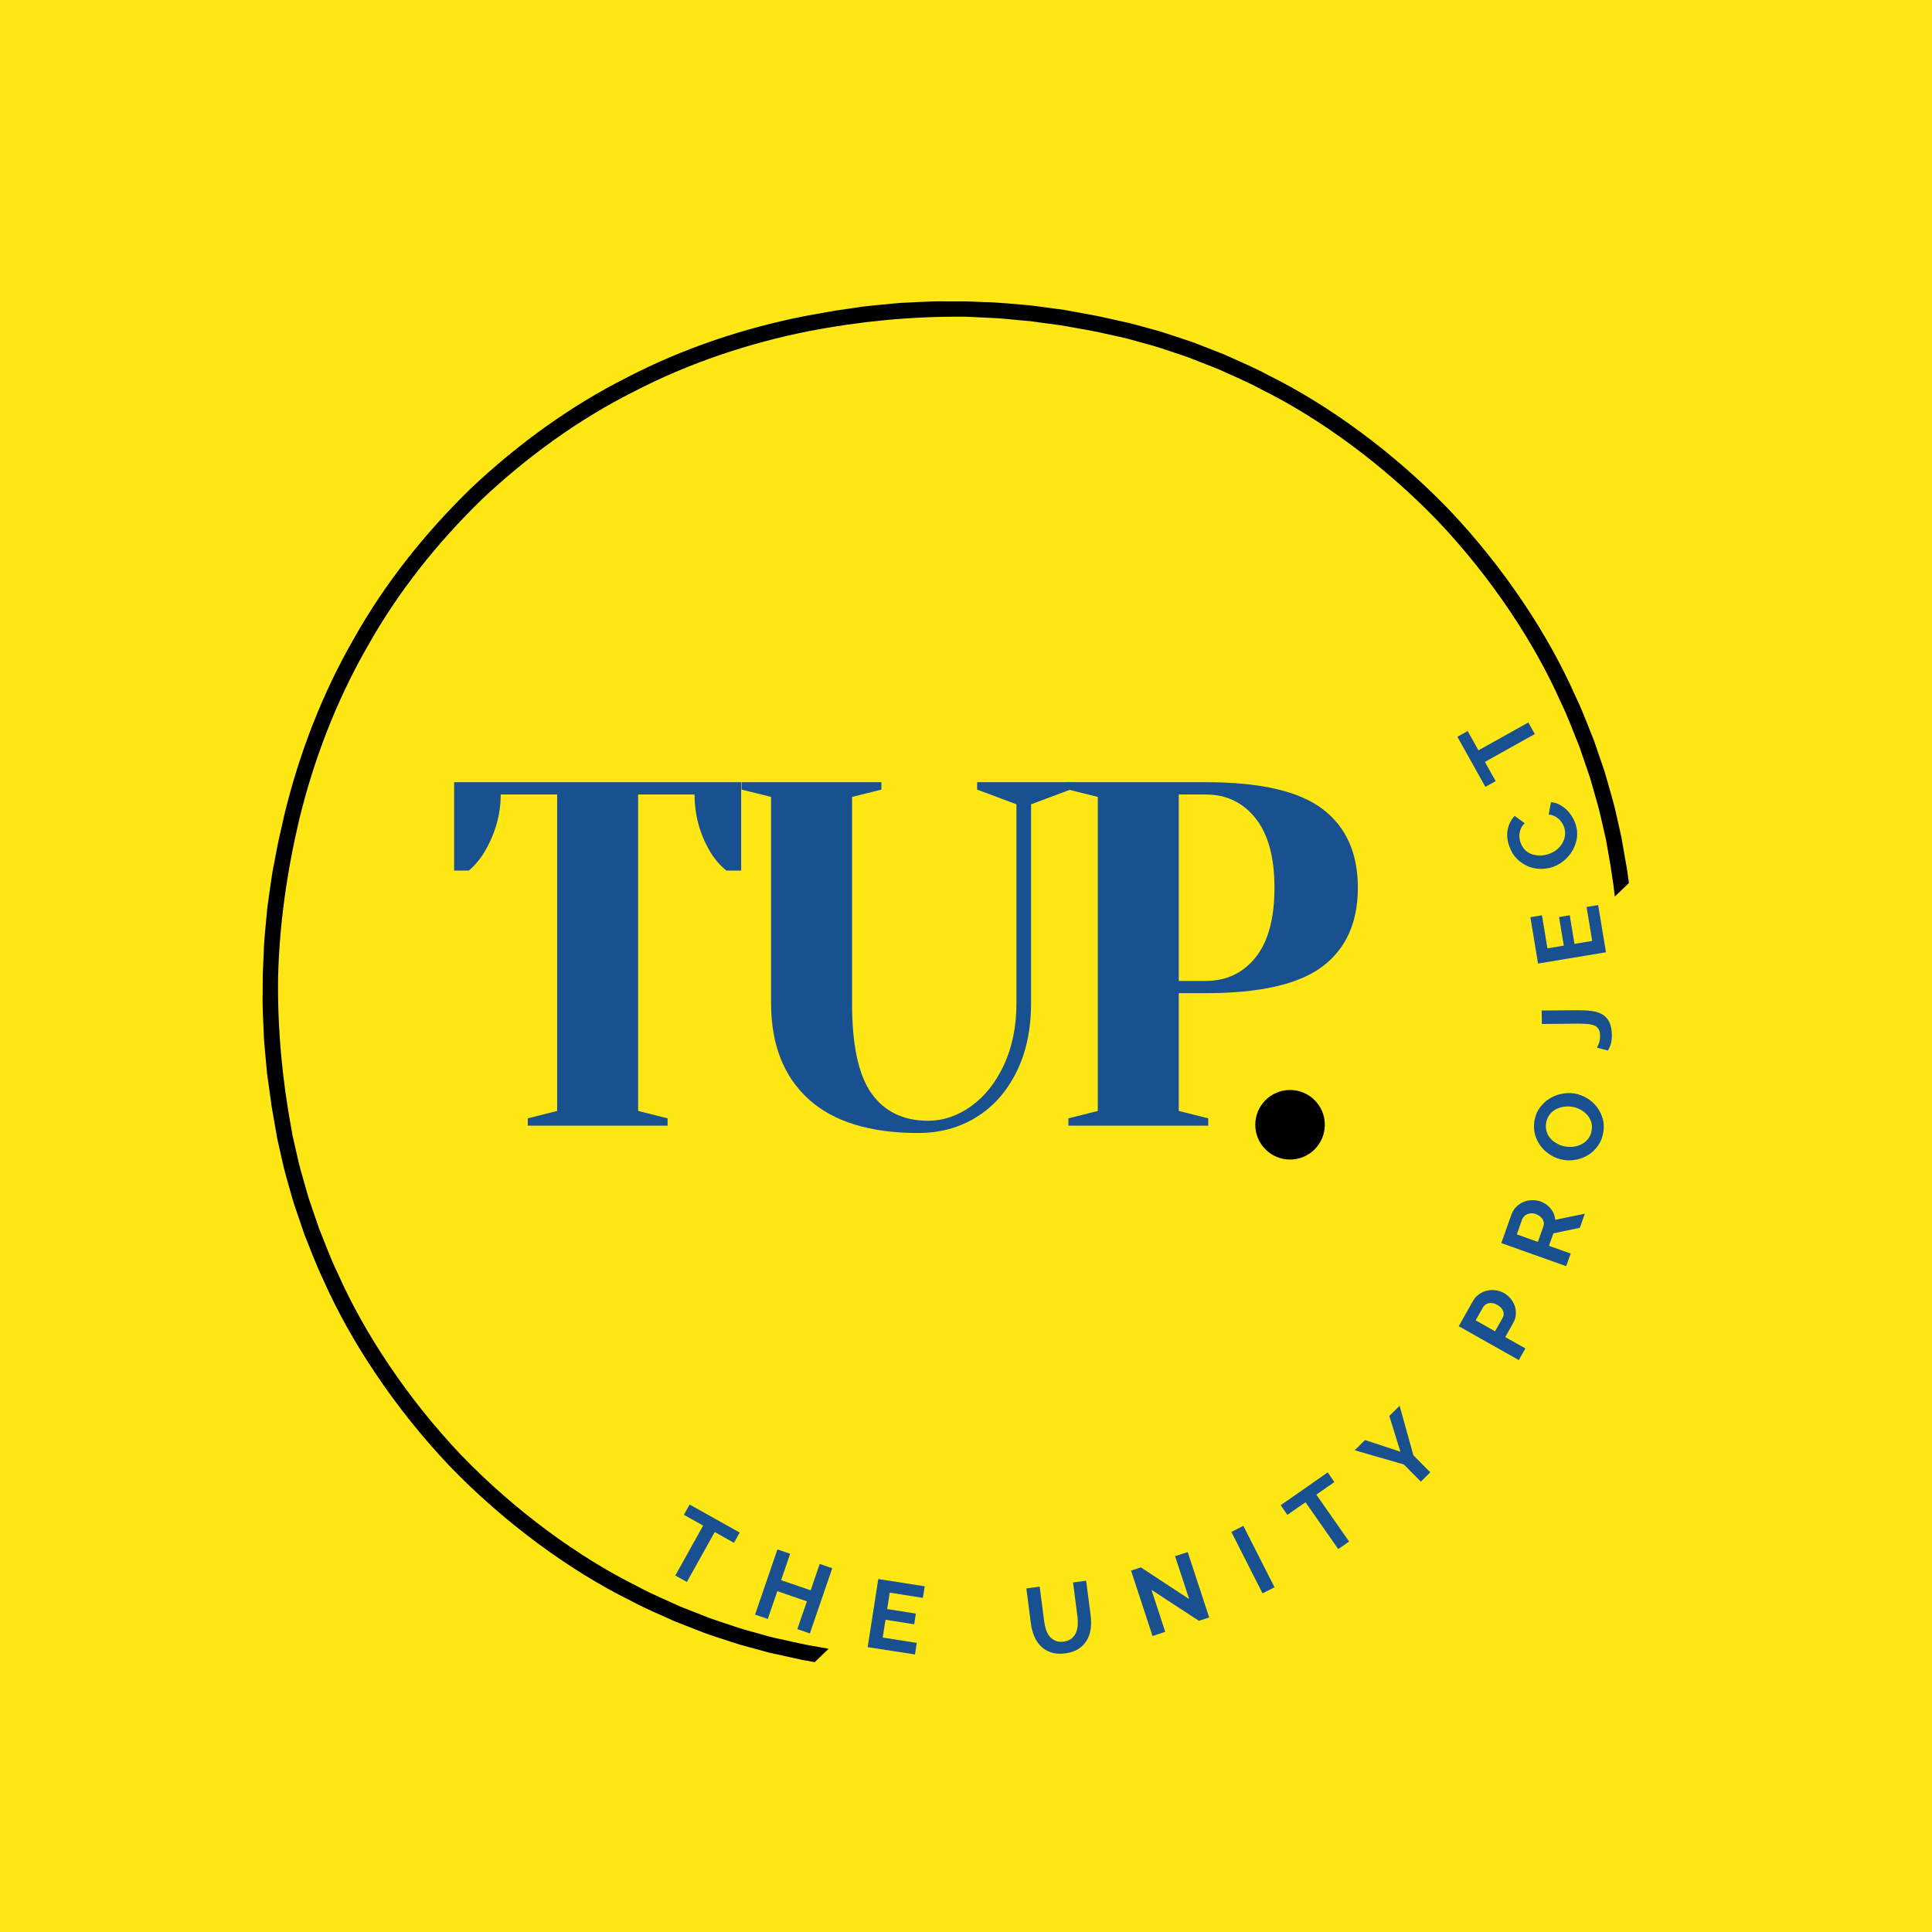 <svg xmlns="http://www.w3.org/2000/svg" xmlns:xlink="http://www.w3.org/1999/xlink" width="500" zoomAndPan="magnify" viewBox="0 0 375 375" height="500" preserveAspectRatio="xMidYMid meet" version="1.0"><defs><g/><clipPath id="db471bf564"><path d="M 50 58 L 318 58 L 318 325 L 50 325 Z M 50 58 " clip-rule="nonzero"/></clipPath><clipPath id="06cdad48af"><path d="M 188.445 1.93 L 334.148 154.199 L 140.148 339.824 L -5.551 187.555 Z M 188.445 1.93 " clip-rule="nonzero"/></clipPath><clipPath id="1a9b46b370"><path d="M 188.445 1.93 L 374.074 195.926 L 180.074 381.551 L -5.551 187.555 Z M 188.445 1.93 " clip-rule="nonzero"/></clipPath><clipPath id="c5a7cfb377"><path d="M 243.648 211.566 L 257.148 211.566 L 257.148 225.066 L 243.648 225.066 Z M 243.648 211.566 " clip-rule="nonzero"/></clipPath></defs><rect x="-37.5" width="450" fill="#ffffff" y="-37.5" height="450" fill-opacity="1"/><rect x="-37.5" width="450" fill="#ffffff" y="-37.5" height="450" fill-opacity="1"/><rect x="-37.5" width="450" fill="#fee715" y="-37.5" height="450" fill-opacity="1"/><g clip-path="url(#db471bf564)"><g clip-path="url(#06cdad48af)"><g clip-path="url(#1a9b46b370)"><path fill="#000000" d="M 245.469 307.484 C 234.742 313.039 223.203 316.883 211.43 319.223 C 201.793 321.074 192.012 322.055 182.219 322.008 C 180.914 322.039 179.613 321.922 178.312 321.875 C 177.012 321.805 175.707 321.777 174.406 321.676 L 170.516 321.32 L 168.566 321.141 L 166.633 320.879 L 162.758 320.359 C 161.469 320.156 160.191 319.902 158.906 319.68 C 156.328 319.281 153.801 318.652 151.246 318.105 C 150.879 318.027 150.496 317.941 150.094 317.855 C 149.699 317.746 149.289 317.633 148.859 317.52 C 148.004 317.281 147.082 317.027 146.105 316.758 C 144.129 316.262 141.984 315.492 139.613 314.711 C 139.027 314.508 138.418 314.324 137.809 314.094 C 137.203 313.859 136.59 313.617 135.961 313.371 C 134.707 312.879 133.406 312.367 132.062 311.84 C 129.453 310.625 126.609 309.477 123.793 307.945 C 112.312 302.266 99.969 293.27 89.496 282.414 C 79.113 271.473 70.672 258.746 65.5 247.027 C 64.098 244.145 63.074 241.254 61.977 238.59 C 61.508 237.227 61.055 235.906 60.617 234.633 C 60.402 233.992 60.188 233.367 59.977 232.754 C 59.773 232.137 59.617 231.52 59.441 230.922 C 58.762 228.523 58.09 226.344 57.68 224.348 C 57.453 223.359 57.242 222.426 57.047 221.562 C 56.945 221.129 56.852 220.715 56.762 220.312 C 56.691 219.91 56.625 219.52 56.562 219.152 C 54.777 209.52 53.859 199.738 53.973 189.945 C 54.199 179.516 55.703 169.145 58.098 158.98 C 60.953 147.316 65.305 135.961 71.324 125.488 C 77.223 114.941 84.848 105.379 93.535 96.922 C 102.367 88.617 112.258 81.418 123.055 75.996 C 133.781 70.441 145.316 66.598 157.094 64.254 C 166.727 62.406 176.508 61.426 186.301 61.473 C 187.605 61.441 188.906 61.555 190.211 61.602 C 191.512 61.672 192.816 61.703 194.113 61.801 L 198.008 62.16 L 199.953 62.336 L 201.891 62.602 L 205.766 63.121 C 207.051 63.324 208.328 63.578 209.613 63.797 C 212.191 64.199 214.723 64.828 217.273 65.371 C 217.641 65.453 218.023 65.539 218.426 65.625 C 218.82 65.734 219.234 65.844 219.66 65.961 C 220.516 66.195 221.438 66.449 222.418 66.723 C 224.391 67.219 226.539 67.988 228.906 68.766 C 229.496 68.969 230.105 69.156 230.711 69.387 C 231.316 69.621 231.934 69.863 232.562 70.109 C 233.816 70.602 235.117 71.113 236.457 71.641 C 239.07 72.852 241.914 74.004 244.727 75.531 C 256.211 81.215 268.551 90.211 279.027 101.066 C 289.406 112.008 297.848 124.734 303.02 136.453 C 304.422 139.336 305.445 142.223 306.543 144.891 C 307.012 146.25 307.465 147.574 307.902 148.848 C 308.121 149.484 308.336 150.113 308.543 150.727 C 308.746 151.344 308.902 151.961 309.082 152.559 C 309.758 154.957 310.43 157.137 310.84 159.129 C 311.066 160.121 311.277 161.051 311.477 161.918 C 311.574 162.348 311.668 162.766 311.758 163.168 C 311.828 163.57 311.895 163.957 311.961 164.328 C 313.746 173.961 314.66 183.742 314.547 193.535 C 314.324 203.965 312.816 214.336 310.422 224.5 C 307.566 236.164 303.215 247.52 297.195 257.992 C 291.301 268.535 283.672 278.102 274.988 286.559 C 266.156 294.863 256.266 302.059 245.469 307.484 Z M 277.137 288.676 L 277.145 288.668 C 286.012 280.031 293.809 270.266 299.848 259.492 C 306.012 248.797 310.461 237.184 313.348 225.262 L 314.602 219.652 C 314.602 219.652 314.898 218.098 315.336 215.766 C 315.844 213.445 316.191 210.297 316.652 207.168 C 316.918 204.016 317.297 200.875 317.336 198.504 C 317.441 196.133 317.508 194.555 317.508 194.555 C 317.508 194.555 317.52 194.16 317.523 193.469 C 317.523 192.777 317.531 191.789 317.535 190.605 C 317.609 188.23 317.418 185.078 317.293 181.918 C 317.18 180.344 317.016 178.77 316.891 177.293 C 316.82 176.555 316.758 175.844 316.695 175.168 C 316.602 174.496 316.512 173.859 316.43 173.27 C 316.105 170.922 315.887 169.355 315.887 169.355 C 315.887 169.355 315.855 169 315.754 168.469 C 315.66 167.941 315.539 167.234 315.414 166.527 C 315.168 165.113 314.918 163.699 314.918 163.699 C 314.855 163.32 314.785 162.926 314.715 162.512 C 314.625 162.102 314.531 161.676 314.43 161.23 C 314.23 160.344 314.016 159.391 313.785 158.379 C 313.371 156.336 312.688 154.105 311.996 151.648 C 311.816 151.039 311.652 150.406 311.449 149.773 C 311.234 149.145 311.016 148.504 310.797 147.852 C 310.348 146.543 309.887 145.191 309.41 143.793 C 308.289 141.066 307.242 138.109 305.809 135.16 C 300.523 123.156 291.887 110.121 281.258 98.926 C 270.547 87.816 257.902 78.613 246.145 72.805 C 243.262 71.242 240.352 70.062 237.676 68.828 C 236.301 68.289 234.973 67.766 233.684 67.262 C 233.043 67.012 232.41 66.766 231.793 66.523 C 231.172 66.293 230.547 66.102 229.941 65.895 C 227.52 65.098 225.32 64.316 223.301 63.812 C 222.297 63.535 221.355 63.281 220.477 63.039 C 220.039 62.922 219.617 62.809 219.211 62.699 C 218.801 62.609 218.406 62.523 218.031 62.445 C 218.031 62.445 216.633 62.133 215.23 61.824 C 214.527 61.672 213.828 61.516 213.305 61.398 C 212.781 61.273 212.426 61.23 212.426 61.23 C 212.426 61.23 210.871 60.941 208.539 60.512 C 207.953 60.406 207.324 60.289 206.656 60.164 C 205.984 60.074 205.273 59.977 204.539 59.879 C 203.07 59.684 201.508 59.449 199.938 59.27 C 196.785 59.008 193.645 58.676 191.27 58.645 C 190.086 58.598 189.098 58.559 188.406 58.531 C 187.719 58.504 187.32 58.5 187.32 58.5 C 187.32 58.5 185.742 58.496 183.371 58.496 C 181 58.43 177.844 58.672 174.684 58.797 C 171.539 59.121 168.379 59.328 166.035 59.73 C 163.688 60.07 162.121 60.293 162.121 60.293 L 156.465 61.301 C 144.422 63.656 132.625 67.594 121.668 73.277 C 110.641 78.836 100.543 86.195 91.52 94.676 L 91.512 94.68 L 91.449 94.742 L 91.383 94.805 L 91.379 94.812 C 82.512 103.449 74.711 113.215 68.672 123.984 C 62.512 134.684 58.059 146.293 55.176 158.219 L 53.918 163.828 C 53.918 163.828 53.625 165.383 53.184 167.715 C 52.68 170.035 52.332 173.184 51.871 176.312 C 51.605 179.465 51.223 182.605 51.184 184.977 C 51.082 187.344 51.012 188.926 51.012 188.926 C 51.012 188.926 51 189.32 51 190.012 C 50.996 190.703 50.988 191.688 50.984 192.875 C 50.91 195.246 51.105 198.402 51.23 201.562 C 51.34 203.137 51.504 204.707 51.633 206.184 C 51.699 206.922 51.766 207.637 51.828 208.312 C 51.922 208.984 52.008 209.621 52.09 210.207 C 52.418 212.559 52.637 214.121 52.637 214.121 C 52.637 214.121 52.664 214.48 52.766 215.008 C 52.859 215.539 52.984 216.246 53.105 216.953 C 53.355 218.367 53.602 219.781 53.602 219.781 C 53.668 220.156 53.734 220.555 53.805 220.969 C 53.895 221.379 53.992 221.805 54.09 222.25 C 54.289 223.137 54.508 224.086 54.734 225.102 C 55.152 227.141 55.836 229.375 56.523 231.832 C 56.703 232.441 56.867 233.074 57.074 233.707 C 57.285 234.336 57.504 234.977 57.727 235.629 C 58.172 236.934 58.637 238.289 59.113 239.684 C 60.23 242.414 61.281 245.371 62.711 248.32 C 68 260.32 76.637 273.359 87.262 284.555 C 97.977 295.66 110.621 304.863 122.379 310.676 C 125.262 312.234 128.172 313.414 130.848 314.652 C 132.219 315.191 133.551 315.715 134.836 316.215 C 135.48 316.469 136.109 316.715 136.73 316.953 C 137.352 317.188 137.977 317.379 138.578 317.586 C 141.004 318.383 143.203 319.164 145.223 319.668 C 146.227 319.941 147.168 320.199 148.043 320.438 C 148.48 320.559 148.906 320.672 149.309 320.781 C 149.723 320.867 150.113 320.953 150.488 321.035 C 150.488 321.035 151.891 321.344 153.293 321.656 C 153.992 321.809 154.691 321.965 155.219 322.078 C 155.738 322.203 156.098 322.25 156.098 322.25 C 156.098 322.25 157.652 322.535 159.984 322.965 C 160.566 323.074 161.199 323.191 161.863 323.312 C 162.539 323.406 163.246 323.504 163.98 323.602 C 165.453 323.793 167.016 324.027 168.586 324.211 C 171.734 324.473 174.879 324.805 177.25 324.836 C 178.434 324.883 179.422 324.922 180.113 324.949 C 180.805 324.977 181.199 324.98 181.199 324.98 C 181.199 324.98 182.781 324.98 185.148 324.984 C 187.523 325.051 190.676 324.809 193.836 324.68 C 196.984 324.359 200.145 324.152 202.484 323.75 C 204.836 323.41 206.398 323.184 206.398 323.184 L 212.059 322.18 C 224.098 319.824 235.895 315.887 246.852 310.203 C 257.879 304.645 267.98 297.281 277 288.805 L 277.008 288.801 L 277.074 288.738 L 277.137 288.676 " fill-opacity="1" fill-rule="nonzero"/></g></g></g><g fill="#195190" fill-opacity="1"><g transform="translate(127.104, 303.589)"><g><path d="M 15.359 -4.125 L 11.625 -6.219 L 6.219 3.469 L 3.969 2.219 L 9.375 -7.469 L 5.641 -9.562 L 6.75 -11.562 L 16.469 -6.125 Z M 15.359 -4.125 "/></g></g></g><g fill="#195190" fill-opacity="1"><g transform="translate(145.242, 312.943)"><g><path d="M 16.297 -8.547 L 11.953 4.109 L 9.516 3.266 L 11.375 -2.125 L 5.641 -4.094 L 3.781 1.297 L 1.312 0.453 L 5.656 -12.203 L 8.125 -11.359 L 6.375 -6.234 L 12.109 -4.266 L 13.859 -9.391 Z M 16.297 -8.547 "/></g></g></g><g fill="#195190" fill-opacity="1"><g transform="translate(167.035, 319.49)"><g><path d="M 10.906 -0.609 L 10.562 1.641 L 1.375 0.219 L 3.438 -13 L 12.453 -11.594 L 12.094 -9.344 L 5.656 -10.359 L 5.172 -7.172 L 10.734 -6.297 L 10.406 -4.219 L 4.844 -5.094 L 4.297 -1.641 Z M 10.906 -0.609 "/></g></g></g><g fill="#195190" fill-opacity="1"><g transform="translate(186.664, 321.744)"><g/></g></g><g fill="#195190" fill-opacity="1"><g transform="translate(199.727, 321.723)"><g><path d="M 6.703 -3.078 C 7.316 -3.16 7.816 -3.348 8.203 -3.641 C 8.586 -3.941 8.879 -4.312 9.078 -4.75 C 9.285 -5.188 9.41 -5.672 9.453 -6.203 C 9.492 -6.734 9.484 -7.273 9.422 -7.828 L 8.547 -14.578 L 11.094 -14.906 L 11.969 -8.156 C 12.082 -7.238 12.082 -6.367 11.969 -5.547 C 11.863 -4.723 11.609 -3.977 11.203 -3.312 C 10.805 -2.656 10.266 -2.102 9.578 -1.656 C 8.898 -1.219 8.047 -0.93 7.016 -0.797 C 5.961 -0.66 5.039 -0.727 4.25 -1 C 3.457 -1.27 2.789 -1.68 2.25 -2.234 C 1.719 -2.785 1.297 -3.441 0.984 -4.203 C 0.672 -4.973 0.461 -5.797 0.359 -6.672 L -0.516 -13.422 L 2.078 -13.75 L 2.953 -7 C 3.023 -6.426 3.145 -5.891 3.312 -5.391 C 3.477 -4.891 3.711 -4.453 4.016 -4.078 C 4.328 -3.711 4.703 -3.438 5.141 -3.25 C 5.586 -3.062 6.109 -3.004 6.703 -3.078 Z M 6.703 -3.078 "/></g></g></g><g fill="#195190" fill-opacity="1"><g transform="translate(222.376, 317.99)"><g><path d="M 1.125 -9.406 L 3.797 -1.25 L 1.328 -0.438 L -2.844 -13.141 L -0.938 -13.766 L 8.438 -7.609 L 5.703 -15.938 L 8.156 -16.734 L 12.328 -4.047 L 10.328 -3.391 Z M 1.125 -9.406 "/></g></g></g><g fill="#195190" fill-opacity="1"><g transform="translate(243.82, 309.899)"><g><path d="M 1.234 -0.625 L -4.812 -12.547 L -2.484 -13.734 L 3.562 -1.812 Z M 1.234 -0.625 "/></g></g></g><g fill="#195190" fill-opacity="1"><g transform="translate(256.02, 303.287)"><g><path d="M 2.984 -15.625 L -0.516 -13.172 L 5.844 -4.078 L 3.734 -2.609 L -2.625 -11.703 L -6.141 -9.25 L -7.438 -11.125 L 1.688 -17.5 Z M 2.984 -15.625 "/></g></g></g><g fill="#195190" fill-opacity="1"><g transform="translate(272.289, 291.058)"><g><path d="M -7.344 -11.547 L -0.469 -9.281 L -2.625 -16.219 L -0.625 -18.203 L 2.047 -8.594 L 5.328 -5.281 L 3.5 -3.469 L 0.188 -6.812 L -9.344 -9.562 Z M -7.344 -11.547 "/></g></g></g><g fill="#195190" fill-opacity="1"><g transform="translate(286.514, 275.746)"><g/></g></g><g fill="#195190" fill-opacity="1"><g transform="translate(294.111, 265.213)"><g><path d="M 0.688 -1.219 L -10.969 -7.797 L -8.188 -12.734 C -7.883 -13.266 -7.492 -13.691 -7.016 -14.016 C -6.535 -14.348 -6.016 -14.578 -5.453 -14.703 C -4.898 -14.828 -4.336 -14.848 -3.766 -14.766 C -3.203 -14.68 -2.688 -14.508 -2.219 -14.25 C -1.719 -13.969 -1.285 -13.609 -0.922 -13.172 C -0.555 -12.734 -0.281 -12.254 -0.094 -11.734 C 0.082 -11.211 0.148 -10.664 0.109 -10.094 C 0.078 -9.52 -0.086 -8.969 -0.391 -8.438 L -1.938 -5.688 L 1.969 -3.484 Z M -3.922 -6.812 L -2.438 -9.438 C -2.207 -9.844 -2.18 -10.281 -2.359 -10.75 C -2.547 -11.227 -2.93 -11.629 -3.516 -11.953 C -3.805 -12.117 -4.094 -12.223 -4.375 -12.266 C -4.656 -12.316 -4.922 -12.316 -5.172 -12.266 C -5.422 -12.211 -5.633 -12.113 -5.812 -11.969 C -6 -11.82 -6.148 -11.648 -6.266 -11.453 L -7.688 -8.938 Z M -3.922 -6.812 "/></g></g></g><g fill="#195190" fill-opacity="1"><g transform="translate(303.526, 247.078)"><g><path d="M 0.469 -1.312 L -12.125 -5.797 L -10.141 -11.375 C -9.93 -11.945 -9.617 -12.438 -9.203 -12.844 C -8.797 -13.258 -8.332 -13.57 -7.812 -13.781 C -7.289 -14 -6.738 -14.113 -6.156 -14.125 C -5.582 -14.145 -5.047 -14.066 -4.547 -13.891 C -3.723 -13.598 -3.051 -13.129 -2.531 -12.484 C -2.008 -11.836 -1.719 -11.113 -1.656 -10.312 L 4.094 -11.5 L 3.125 -8.766 L -2.016 -7.688 L -2.875 -5.266 L 1.344 -3.766 Z M -5.031 -6.031 L -3.938 -9.094 C -3.863 -9.32 -3.844 -9.551 -3.875 -9.781 C -3.914 -10.02 -4 -10.242 -4.125 -10.453 C -4.258 -10.66 -4.438 -10.848 -4.656 -11.016 C -4.883 -11.191 -5.141 -11.332 -5.422 -11.438 C -5.711 -11.539 -5.992 -11.586 -6.266 -11.578 C -6.547 -11.578 -6.805 -11.523 -7.047 -11.422 C -7.297 -11.328 -7.504 -11.191 -7.672 -11.016 C -7.848 -10.848 -7.977 -10.66 -8.062 -10.453 L -9.109 -7.484 Z M -5.031 -6.031 "/></g></g></g><g fill="#195190" fill-opacity="1"><g transform="translate(309.986, 226.777)"><g><path d="M 1.219 -7 C 1.062 -6.031 0.727 -5.18 0.219 -4.453 C -0.281 -3.723 -0.883 -3.129 -1.594 -2.672 C -2.312 -2.211 -3.098 -1.891 -3.953 -1.703 C -4.816 -1.523 -5.672 -1.504 -6.516 -1.641 C -7.391 -1.785 -8.203 -2.086 -8.953 -2.547 C -9.711 -3.004 -10.352 -3.566 -10.875 -4.234 C -11.406 -4.91 -11.789 -5.676 -12.031 -6.531 C -12.27 -7.383 -12.312 -8.273 -12.156 -9.203 C -12.008 -10.16 -11.676 -11 -11.156 -11.719 C -10.633 -12.445 -10.016 -13.039 -9.297 -13.5 C -8.578 -13.957 -7.789 -14.273 -6.938 -14.453 C -6.082 -14.641 -5.238 -14.664 -4.406 -14.531 C -3.52 -14.383 -2.703 -14.082 -1.953 -13.625 C -1.211 -13.176 -0.578 -12.613 -0.047 -11.938 C 0.473 -11.27 0.852 -10.508 1.094 -9.656 C 1.332 -8.812 1.375 -7.926 1.219 -7 Z M -6.094 -4.234 C -5.52 -4.141 -4.953 -4.141 -4.391 -4.234 C -3.836 -4.328 -3.328 -4.504 -2.859 -4.766 C -2.398 -5.023 -2.004 -5.375 -1.672 -5.812 C -1.348 -6.25 -1.141 -6.77 -1.047 -7.375 C -0.941 -7.988 -0.977 -8.555 -1.156 -9.078 C -1.344 -9.598 -1.617 -10.055 -1.984 -10.453 C -2.359 -10.848 -2.789 -11.176 -3.281 -11.438 C -3.781 -11.695 -4.305 -11.867 -4.859 -11.953 C -5.43 -12.047 -5.992 -12.039 -6.547 -11.938 C -7.109 -11.844 -7.625 -11.664 -8.094 -11.406 C -8.562 -11.145 -8.953 -10.789 -9.266 -10.344 C -9.578 -9.906 -9.785 -9.391 -9.891 -8.797 C -9.984 -8.18 -9.941 -7.609 -9.766 -7.078 C -9.598 -6.555 -9.332 -6.102 -8.969 -5.719 C -8.602 -5.332 -8.164 -5.008 -7.656 -4.75 C -7.156 -4.488 -6.633 -4.316 -6.094 -4.234 Z M -6.094 -4.234 "/></g></g></g><g fill="#195190" fill-opacity="1"><g transform="translate(312.694, 204.035)"><g><path d="M -2.734 -0.688 C -2.617 -0.875 -2.484 -1.172 -2.328 -1.578 C -2.18 -1.992 -2.113 -2.473 -2.125 -3.016 C -2.125 -3.547 -2.219 -3.969 -2.406 -4.281 C -2.594 -4.594 -2.875 -4.828 -3.25 -4.984 C -3.625 -5.141 -4.094 -5.238 -4.656 -5.281 C -5.219 -5.332 -5.875 -5.352 -6.625 -5.344 L -13.422 -5.281 L -13.453 -7.891 L -6.656 -7.953 C -5.633 -7.961 -4.703 -7.914 -3.859 -7.812 C -3.023 -7.719 -2.312 -7.5 -1.719 -7.156 C -1.125 -6.82 -0.66 -6.328 -0.328 -5.672 C -0.004 -5.016 0.16 -4.133 0.172 -3.031 C 0.18 -1.906 -0.082 -0.938 -0.625 -0.125 Z M -2.734 -0.688 "/></g></g></g><g fill="#195190" fill-opacity="1"><g transform="translate(311.951, 186.213)"><g><path d="M -4 -10.172 L -1.75 -10.547 L -0.234 -1.375 L -13.422 0.812 L -14.906 -8.188 L -12.656 -8.562 L -11.594 -2.141 L -8.422 -2.672 L -9.344 -8.219 L -7.266 -8.562 L -6.344 -3.016 L -2.906 -3.578 Z M -4 -10.172 "/></g></g></g><g fill="#195190" fill-opacity="1"><g transform="translate(308.011, 166.584)"><g><path d="M -6.594 1.688 C -7.363 1.957 -8.176 2.082 -9.031 2.062 C -9.883 2.051 -10.695 1.879 -11.469 1.547 C -12.25 1.211 -12.957 0.727 -13.594 0.094 C -14.227 -0.539 -14.719 -1.348 -15.062 -2.328 C -15.477 -3.504 -15.578 -4.602 -15.359 -5.625 C -15.141 -6.645 -14.691 -7.508 -14.016 -8.219 L -12.062 -6.797 C -12.363 -6.504 -12.594 -6.195 -12.75 -5.875 C -12.906 -5.551 -13.008 -5.227 -13.062 -4.906 C -13.113 -4.582 -13.117 -4.258 -13.078 -3.938 C -13.047 -3.625 -12.977 -3.328 -12.875 -3.047 C -12.656 -2.422 -12.344 -1.922 -11.938 -1.547 C -11.531 -1.172 -11.07 -0.906 -10.562 -0.75 C -10.051 -0.594 -9.52 -0.52 -8.969 -0.531 C -8.414 -0.551 -7.891 -0.648 -7.391 -0.828 C -6.836 -1.016 -6.332 -1.285 -5.875 -1.641 C -5.426 -2.004 -5.062 -2.422 -4.781 -2.891 C -4.5 -3.359 -4.32 -3.863 -4.25 -4.406 C -4.176 -4.945 -4.234 -5.484 -4.422 -6.016 C -4.516 -6.305 -4.648 -6.594 -4.828 -6.875 C -5.004 -7.156 -5.219 -7.406 -5.469 -7.625 C -5.727 -7.852 -6.02 -8.047 -6.344 -8.203 C -6.676 -8.359 -7.035 -8.445 -7.422 -8.469 L -6.969 -10.875 C -6.426 -10.844 -5.906 -10.703 -5.406 -10.453 C -4.914 -10.203 -4.461 -9.891 -4.047 -9.516 C -3.641 -9.141 -3.273 -8.703 -2.953 -8.203 C -2.641 -7.711 -2.395 -7.211 -2.219 -6.703 C -1.906 -5.805 -1.805 -4.914 -1.922 -4.031 C -2.047 -3.156 -2.316 -2.336 -2.734 -1.578 C -3.16 -0.828 -3.707 -0.164 -4.375 0.406 C -5.039 0.977 -5.781 1.406 -6.594 1.688 Z M -6.594 1.688 "/></g></g></g><g fill="#195190" fill-opacity="1"><g transform="translate(300.124, 146.448)"><g><path d="M -15.25 -4.547 L -13.156 -0.812 L -3.469 -6.219 L -2.219 -3.969 L -11.906 1.438 L -9.812 5.172 L -11.812 6.281 L -17.25 -3.438 Z M -15.25 -4.547 "/></g></g></g><g fill="#195190" fill-opacity="1"><g transform="translate(85.767, 218.492)"><g><path d="M 16.672 -1.422 L 22.375 -2.859 L 22.375 -64.281 L 11.422 -64.281 C 11.422 -60.406 10.375 -56.691 8.281 -53.141 C 7.395 -51.68 6.379 -50.473 5.234 -49.516 L 2.375 -49.516 L 2.375 -66.672 L 58.094 -66.672 L 58.094 -49.516 L 55.234 -49.516 C 54.023 -50.473 52.977 -51.68 52.094 -53.141 C 50.062 -56.566 49.047 -60.281 49.047 -64.281 L 38.094 -64.281 L 38.094 -2.859 L 43.812 -1.422 L 43.812 0 L 16.672 0 Z M 16.672 -1.422 "/></g></g></g><g fill="#195190" fill-opacity="1"><g transform="translate(140.616, 218.492)"><g><path d="M 37.625 1.422 C 28.219 1.422 21.102 -0.781 16.281 -5.188 C 11.457 -9.602 9.047 -15.812 9.047 -23.812 L 9.047 -63.812 L 3.328 -65.234 L 3.328 -66.672 L 30.469 -66.672 L 30.469 -65.234 L 24.766 -63.812 L 24.766 -23.812 C 24.766 -15.613 26.031 -9.754 28.562 -6.234 C 31.102 -2.711 34.754 -0.953 39.516 -0.953 C 42.441 -0.953 45.223 -1.891 47.859 -3.766 C 50.492 -5.641 52.617 -8.305 54.234 -11.766 C 55.859 -15.223 56.672 -19.238 56.672 -23.812 L 56.672 -62.375 L 49.047 -65.234 L 49.047 -66.672 L 67.141 -66.672 L 67.141 -65.234 L 59.516 -62.375 L 59.516 -23.812 C 59.516 -18.664 58.562 -14.188 56.656 -10.375 C 54.758 -6.57 52.16 -3.656 48.859 -1.625 C 45.555 0.406 41.812 1.422 37.625 1.422 Z M 37.625 1.422 "/></g></g></g><g fill="#195190" fill-opacity="1"><g transform="translate(202.608, 218.492)"><g><path d="M 4.766 -1.422 L 10.469 -2.859 L 10.469 -63.812 L 4.766 -65.234 L 4.766 -66.672 L 31.422 -66.672 C 41.961 -66.672 49.52 -64.938 54.094 -61.469 C 58.664 -58.008 60.953 -52.914 60.953 -46.188 C 60.953 -39.457 58.664 -34.363 54.094 -30.906 C 49.52 -27.445 41.961 -25.719 31.422 -25.719 L 26.188 -25.719 L 26.188 -2.859 L 31.906 -1.422 L 31.906 0 L 4.766 0 Z M 31.422 -28.094 C 35.422 -28.094 38.645 -29.613 41.094 -32.656 C 43.539 -35.707 44.766 -40.219 44.766 -46.188 C 44.766 -52.094 43.539 -56.582 41.094 -59.656 C 38.645 -62.738 35.422 -64.281 31.422 -64.281 L 26.188 -64.281 L 26.188 -28.094 Z M 31.422 -28.094 "/></g></g></g><g clip-path="url(#c5a7cfb377)"><path fill="#000000" d="M 250.398 211.566 C 246.672 211.566 243.648 214.59 243.648 218.316 C 243.648 222.047 246.672 225.066 250.398 225.066 C 254.129 225.066 257.148 222.047 257.148 218.316 C 257.148 214.59 254.129 211.566 250.398 211.566 " fill-opacity="1" fill-rule="nonzero"/></g></svg>